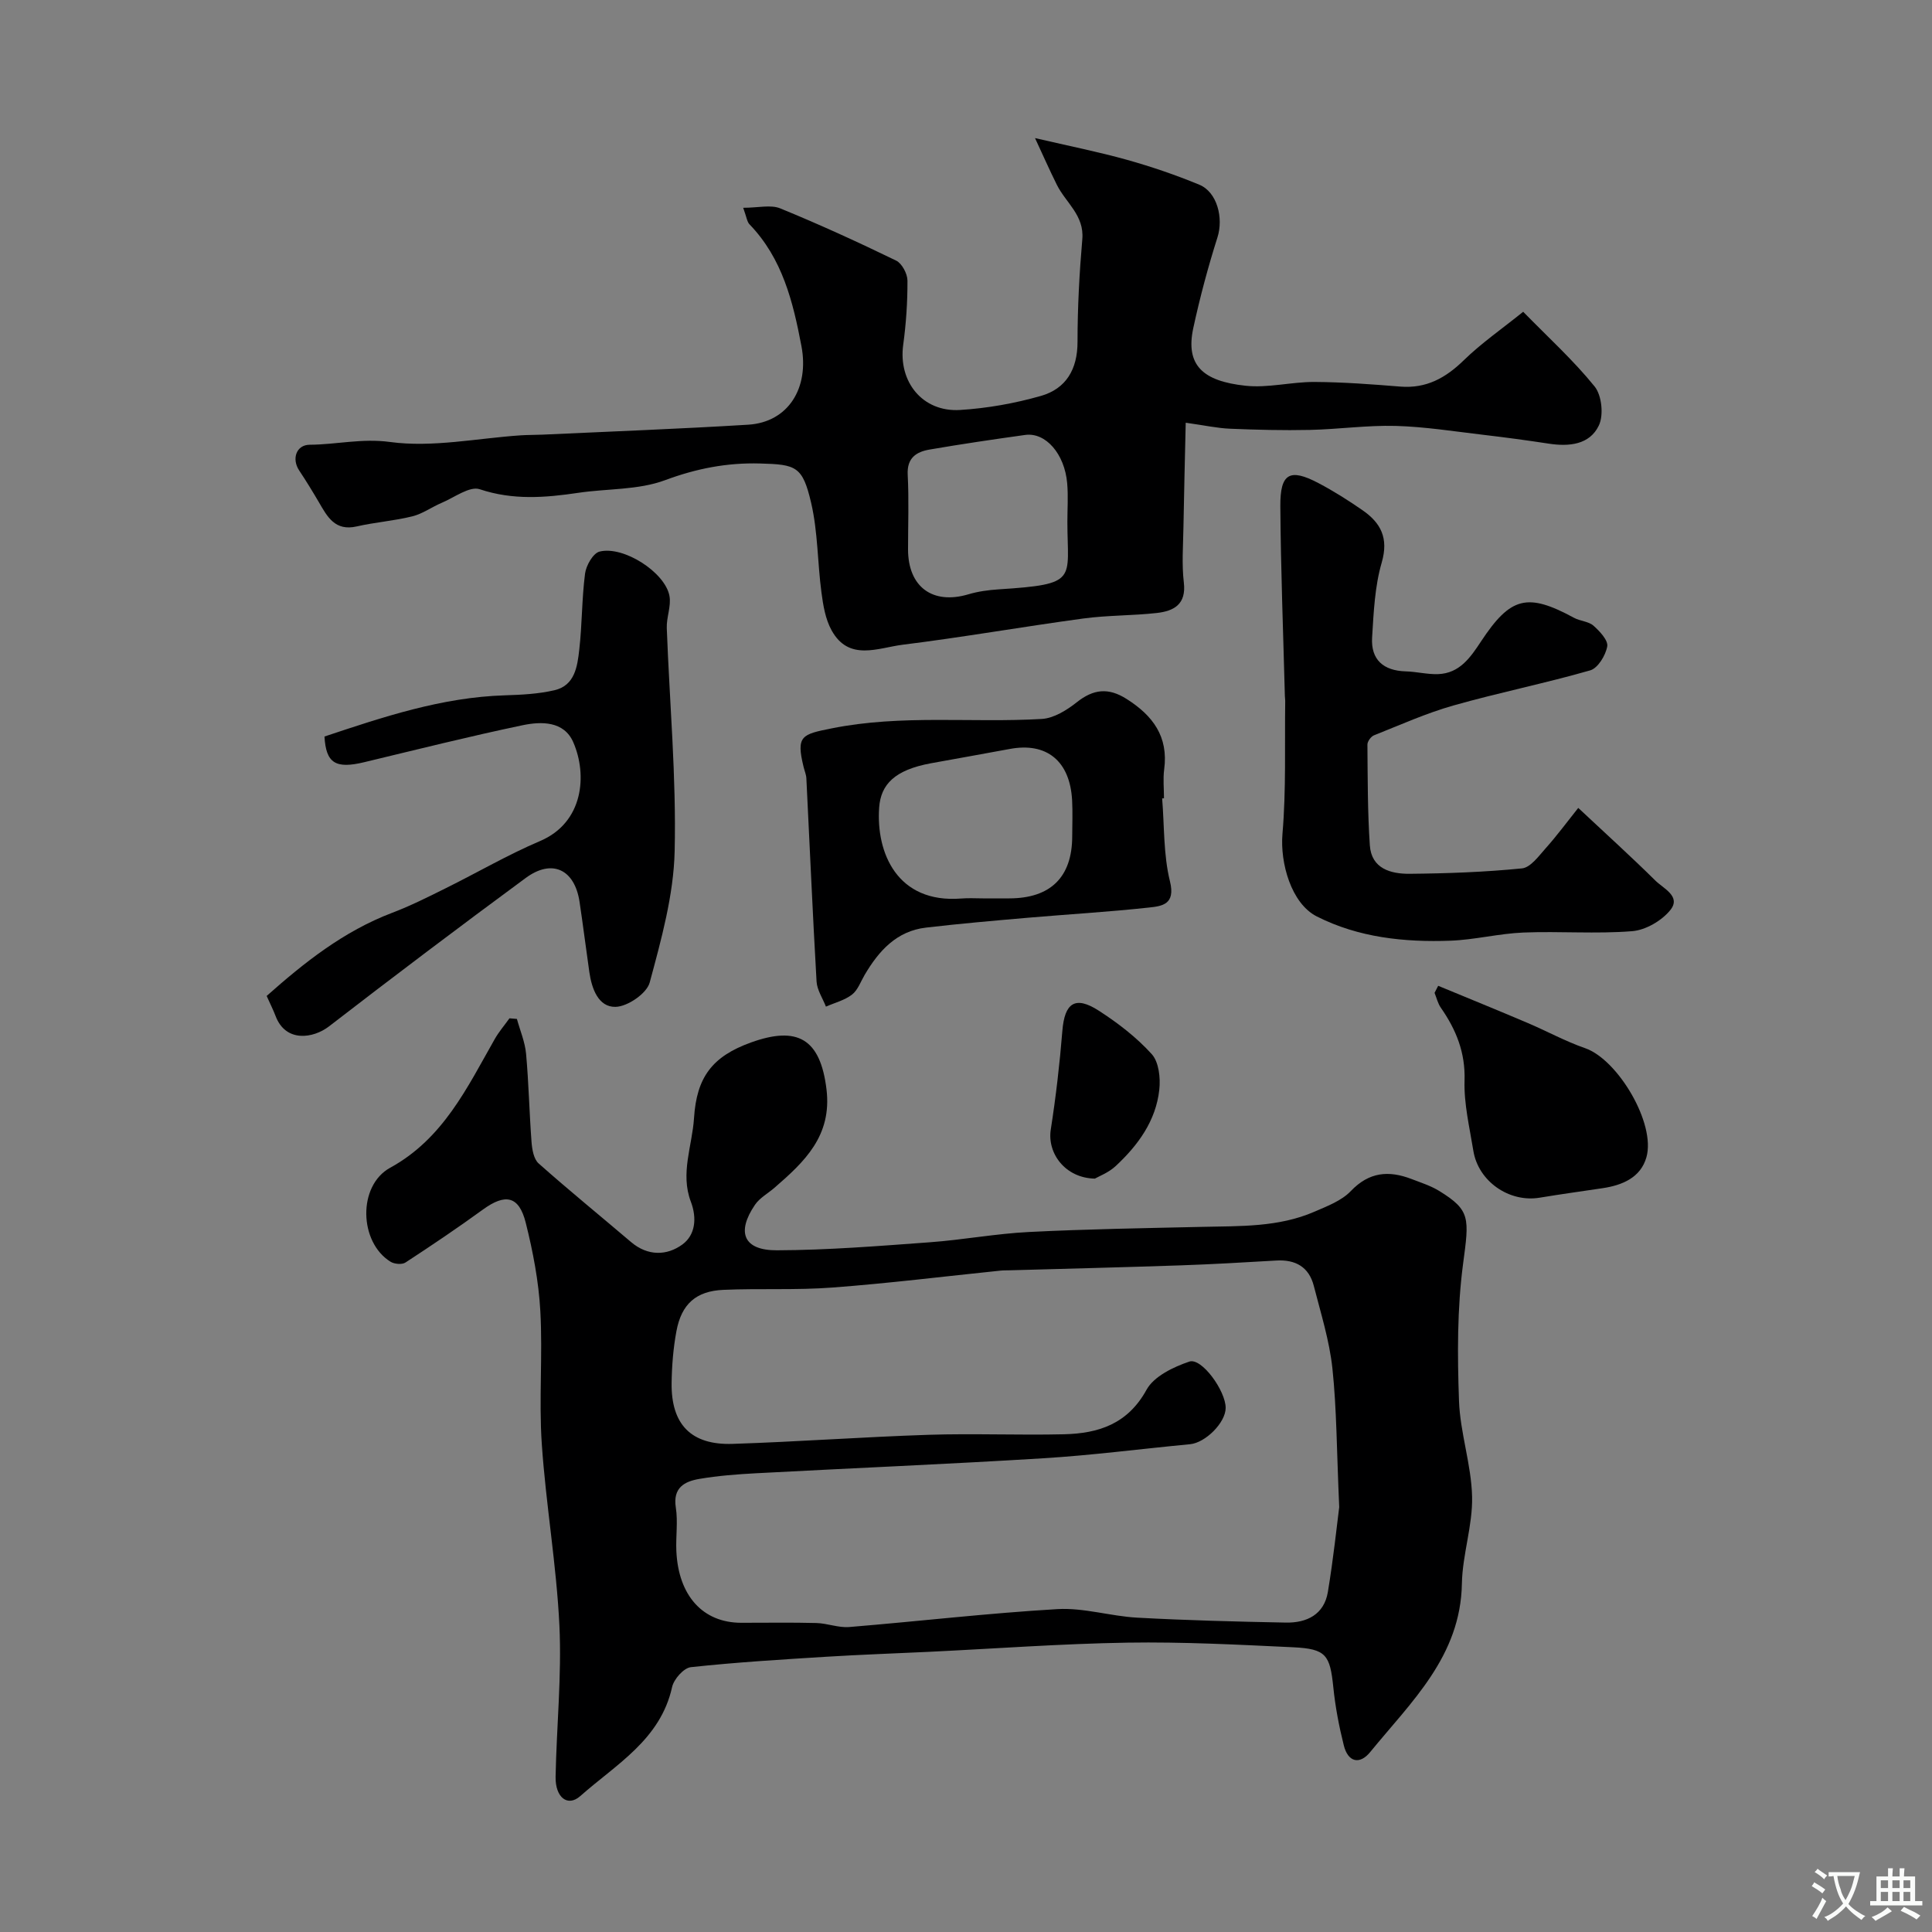 <svg enable-background="new 0 0 400 400" viewBox="0 0 400 400" xmlns="http://www.w3.org/2000/svg"><rect x="0" y="0" width="400" height="400" fill="#808080" stroke="none"/><g fill="#000001"><path d="m107.02 210.96c.66 2.41 1.68 4.78 1.9 7.23.55 6.08.67 12.19 1.13 18.28.12 1.52.45 3.51 1.47 4.41 6.26 5.56 12.76 10.85 19.14 16.28 3.46 2.94 7.44 2.83 10.63.49 2.65-1.94 3.05-5.41 1.74-8.86-2.22-5.86.29-11.54.66-17.32.54-8.4 3.73-12.74 11.8-15.64 9.56-3.44 14.36-.85 15.63 9.73 1.15 9.62-4.57 14.98-10.78 20.36-1.35 1.17-3.06 2.09-4.03 3.52-3.89 5.71-2.36 9.44 4.51 9.42 10.56-.03 21.13-.89 31.68-1.66 6.87-.5 13.68-1.79 20.55-2.13 11.94-.6 23.89-.79 35.84-1.06 7.88-.18 15.82.09 23.25-3.14 2.65-1.15 5.62-2.27 7.53-4.27 3.79-3.98 7.86-4.3 12.54-2.51 1.97.76 4.03 1.41 5.81 2.51 6.45 3.99 6.16 5.59 4.9 15.02-1.24 9.35-1.19 18.94-.85 28.39.23 6.64 2.56 13.22 2.71 19.86.14 5.97-2 11.98-2.11 17.99-.26 15.07-10.49 24.47-18.99 34.89-2.18 2.67-4.59 2.1-5.46-1.39-.99-3.94-1.76-7.98-2.17-12.02-.69-6.71-1.49-7.96-8.29-8.29-11.42-.54-22.86-1.14-34.28-.96-13.7.22-27.39 1.24-41.09 1.9-7.1.34-14.2.58-21.29 1.02-9.37.58-18.74 1.15-28.07 2.16-1.47.16-3.52 2.48-3.88 4.12-2.41 10.91-11.61 16-19 22.56-2.61 2.32-5.2.31-5.12-3.99.2-10.43 1.28-20.89.79-31.28-.6-12.58-2.8-25.08-3.65-37.66-.62-9.12.21-18.33-.3-27.47-.34-6.14-1.52-12.31-3.02-18.29-1.4-5.59-4.22-6.11-8.86-2.74-5.24 3.81-10.62 7.43-16.04 10.97-.71.47-2.3.33-3.09-.16-6.53-4.03-6.84-15.75-.08-19.46 10.98-6.02 15.92-16.56 21.65-26.64.86-1.52 2.03-2.87 3.05-4.3.52.05 1.03.09 1.54.13zm170.25 101.07c-.53-11.87-.52-20.35-1.41-28.73-.62-5.76-2.4-11.41-3.85-17.07-1.01-3.93-3.8-5.49-7.79-5.25-6.6.39-13.2.77-19.8 1-11.77.4-23.54.69-35.3 1.02-.67.02-1.34 0-2 .07-11.58 1.19-23.15 2.63-34.76 3.5-7.5.57-15.08.15-22.61.48-5.64.25-8.66 2.94-9.7 8.54-.66 3.52-.95 7.16-1 10.75-.11 8.58 4.04 12.88 12.63 12.6 13.54-.44 27.07-1.44 40.61-1.88 9.32-.3 18.67.11 28-.11 7.13-.17 13.19-2.11 17.09-9.22 1.53-2.78 5.57-4.72 8.87-5.83 2.54-.85 7.53 6.08 7.51 9.6-.01 3.04-4.18 7.21-7.38 7.51-10.14.96-20.25 2.29-30.4 2.91-19.79 1.22-39.61 2.04-59.41 3.1-3.94.21-7.89.51-11.77 1.17-3.06.52-5.52 1.8-4.88 5.92.46 2.93-.02 5.99.11 8.98.41 9.29 5.49 14.88 13.42 14.89 5.19.01 10.39-.09 15.58.05 2.27.06 4.56 1.01 6.78.83 14.38-1.18 28.72-2.87 43.11-3.71 5.46-.32 11.01 1.47 16.54 1.77 10.25.56 20.51.82 30.77 1.02 4.33.08 7.91-1.67 8.69-6.33 1.15-6.93 1.88-13.94 2.35-17.58z"/><path d="m153.87 43.02c3.12 0 5.7-.68 7.66.12 8.12 3.32 16.11 6.98 24 10.81 1.21.59 2.34 2.72 2.35 4.14.02 4.43-.28 8.89-.88 13.29-1.05 7.66 3.99 13.98 11.77 13.5 5.63-.35 11.31-1.36 16.74-2.91 5.2-1.49 7.58-5.5 7.58-11.17 0-7.1.38-14.21.99-21.28.43-4.94-3.42-7.55-5.26-11.24-1.57-3.15-2.98-6.37-4.53-9.69 7.15 1.66 13.18 2.86 19.08 4.51 5.06 1.42 10.07 3.13 14.93 5.14 3.74 1.55 5.02 6.93 3.77 10.88-1.96 6.17-3.64 12.46-5.01 18.79-1.67 7.73 2 11 10.78 11.95 4.68.51 9.52-.8 14.28-.78 5.94.03 11.88.48 17.8.96 5.39.43 9.39-1.79 13.16-5.47 3.61-3.51 7.8-6.42 12.28-10.02 5.22 5.34 10.43 10.07 14.8 15.48 1.47 1.83 1.89 5.91.87 8.05-1.9 4-6.16 4.42-10.39 3.77-4.51-.69-9.04-1.3-13.57-1.83-6.03-.71-12.06-1.67-18.1-1.84-5.92-.16-11.86.7-17.79.83-5.51.12-11.03-.02-16.54-.25-2.6-.11-5.17-.68-9.15-1.24-.17 7.6-.35 14.59-.47 21.59-.06 3.83-.37 7.71.08 11.49.54 4.54-2.08 5.91-5.58 6.31-5.07.57-10.23.46-15.28 1.15-12.46 1.69-24.85 3.87-37.32 5.42-5.09.63-11.16 3.53-14.75-2.98-1.28-2.31-1.75-5.18-2.1-7.86-.82-6.16-.73-12.51-2.13-18.52-1.77-7.59-3.1-7.96-10.59-8.16-6.83-.19-13.16 1.04-19.67 3.46-5.54 2.06-11.94 1.72-17.93 2.61-6.87 1.02-13.55 1.56-20.43-.74-2.08-.7-5.25 1.71-7.86 2.81-2.06.87-3.95 2.27-6.08 2.8-3.78.94-7.72 1.22-11.52 2.09-4.5 1.03-6.09-2-7.85-5.03-1.3-2.22-2.65-4.42-4.07-6.56-1.59-2.39-.6-5.3 2.17-5.32 5.53-.03 10.79-1.37 16.66-.57 8.79 1.19 18-.77 27.03-1.38 1.49-.1 2.99-.07 4.49-.14 14.2-.66 28.42-1.19 42.61-2.06 8.29-.51 12.68-7.58 11.03-16.27-1.75-9.22-3.94-18.14-10.73-25.19-.53-.52-.6-1.44-1.33-3.45zm67.12 65.02c0-2.66.19-5.33-.04-7.97-.52-6.1-4.46-10.61-8.7-10.02-6.6.92-13.2 1.89-19.76 3.02-2.77.47-4.75 1.72-4.56 5.24.27 5.13.07 10.3.07 15.44.01 7.78 5.1 11.5 12.52 9.29 2-.6 4.14-.88 6.23-1.02 16.62-1.07 14.25-1.91 14.24-13.98z"/><path d="m326.76 167.27c5.87 5.5 11.03 10.16 15.97 15.05 1.66 1.65 5.38 3.26 3.09 6.1-1.78 2.21-5.11 4.15-7.9 4.37-7.45.6-14.99-.02-22.48.28-5.06.2-10.07 1.5-15.12 1.69-9.55.35-19.04-.64-27.69-5.02-5.31-2.69-7.62-11.1-7.11-17.08.78-9.13.44-18.35.57-27.54 0-.33-.06-.66-.07-1-.34-13.1-.85-26.2-.94-39.3-.05-6.84 1.95-7.92 7.87-4.81 3.16 1.66 6.21 3.59 9.15 5.63 3.78 2.62 5.44 5.76 3.97 10.83-1.44 4.95-1.67 10.31-1.99 15.52-.28 4.6 2.35 6.88 6.97 7.01 2.24.06 4.48.65 6.7.57 4.47-.17 6.7-3.47 8.9-6.8 6.11-9.25 9.6-10.08 19.23-4.86 1.27.69 3.01.73 4.03 1.63 1.29 1.14 3.07 3.04 2.85 4.29-.33 1.86-1.93 4.5-3.52 4.96-9.37 2.69-18.97 4.62-28.35 7.28-5.61 1.59-10.98 4.01-16.42 6.17-.63.25-1.36 1.26-1.36 1.91.06 6.96.03 13.93.5 20.87.33 4.84 4.34 5.92 8.23 5.89 7.77-.07 15.55-.35 23.27-1.12 1.77-.18 3.47-2.55 4.91-4.17 2.27-2.53 4.29-5.28 6.74-8.35z"/><path d="m67.18 152.49c12.14-4.05 24.3-8.13 37.35-8.53 3.44-.11 6.95-.28 10.28-1.06 4.21-.98 4.73-4.93 5.12-8.38.6-5.23.52-10.55 1.2-15.77.22-1.68 1.66-4.21 3-4.55 4.95-1.25 13.55 4.28 14.47 9.16.4 2.12-.64 4.47-.55 6.7.57 15.39 1.99 30.8 1.63 46.16-.21 9.13-2.77 18.3-5.17 27.21-.61 2.26-4.59 4.98-7.07 5.03-3.55.07-4.92-3.74-5.42-7.18-.7-4.85-1.3-9.71-2.03-14.56-1.01-6.73-5.69-8.97-11.14-4.95-13.69 10.08-27.26 20.33-40.72 30.72-3.26 2.52-8.99 3.41-11.08-2.15-.46-1.22-1.06-2.39-1.84-4.14 7.75-6.88 15.91-13.39 26-17.22 3.77-1.43 7.41-3.26 11.03-5.06 6.55-3.24 12.89-6.95 19.59-9.8 9.01-3.84 9.8-13.74 6.85-20.47-1.92-4.38-6.61-4.31-10.48-3.5-10.98 2.3-21.86 5.03-32.77 7.65-5.94 1.43-7.94.23-8.25-5.31z"/><path d="m240.61 165.3c.47 5.74.25 11.66 1.62 17.18 1.19 4.81-1.68 5.13-4.39 5.42-8.33.91-16.7 1.39-25.05 2.11-7.03.61-14.06 1.22-21.07 2.04-6.11.71-9.78 4.83-12.71 9.8-.82 1.4-1.41 3.14-2.61 4.07-1.53 1.18-3.58 1.69-5.4 2.49-.67-1.73-1.84-3.44-1.94-5.21-.81-14.01-1.41-28.03-2.11-42.05-.04-.8-.39-1.58-.58-2.38-1.57-6.44-.39-6.73 5.83-7.97 14.48-2.91 29.02-1.1 43.5-1.95 2.49-.15 5.17-1.82 7.23-3.45 3.44-2.73 6.53-3.09 10.3-.7 5.45 3.44 8.71 7.8 7.8 14.59-.26 1.96-.04 3.99-.04 5.99-.12 0-.25.01-.38.02zm-37.14 20.7h5.48c8.56-.01 13.02-4.4 13.04-12.83.01-2.49.11-4.99-.02-7.47-.44-8.16-5.28-12.08-12.94-10.63-5.43 1.02-10.87 1.96-16.31 2.96-7.47 1.38-10.36 4.36-10.7 9.17-.66 9.34 3.71 19.86 16.96 18.83 1.5-.13 3-.03 4.49-.03z"/><path d="m297.76 204.1c6.16 2.55 12.34 5.06 18.47 7.67 4.01 1.7 7.87 3.83 11.97 5.25 6.76 2.35 14.66 15.61 12.67 22.59-1.19 4.18-4.96 5.78-9.06 6.39-4.35.65-8.71 1.25-13.05 1.97-6.3 1.04-12.7-3.38-13.72-9.72-.78-4.83-1.97-9.71-1.82-14.54.18-5.82-1.75-10.53-4.91-15.07-.62-.89-.88-2.04-1.3-3.08.25-.49.5-.97.75-1.46z"/><path d="m226.68 244.02c-6.17-.12-9.89-5.27-9.13-10.15 1.06-6.78 1.85-13.61 2.4-20.44.47-5.79 2.64-7.34 7.54-4.18 3.96 2.55 7.82 5.52 10.96 8.99 1.48 1.63 1.84 4.94 1.57 7.37-.7 6.45-4.41 11.51-9.03 15.81-1.47 1.37-3.5 2.13-4.31 2.6z"/></g><path d="m377.9 391.2c-.2.3-.4.5-.6.8-.7-.6-1.4-1-2.2-1.5.2-.3.4-.5.5-.8.6.4 1.4.8 2.3 1.5zm-1.8 6.1c-.2-.2-.5-.4-.9-.6.4-.6.8-1.2 1.2-1.9s.7-1.3.9-1.9c.3.3.5.5.8.7-.7 1.3-1.4 2.6-2 3.7zm2.2-9c-.3.3-.5.5-.6.8-.6-.6-1.3-1.1-2-1.5.3-.3.5-.5.6-.7.6.5 1.3.9 2 1.4zm.3.2v-.9h2 4.5c-.3 1.3-.6 2.5-1 3.6s-.9 2.1-1.4 3c.4.5 1 1 1.6 1.4s1.2.8 1.9 1.1c-.3.2-.5.4-.8.8-.4-.3-1-.7-1.6-1.2s-1.2-1.1-1.6-1.6c-.5.6-1.1 1.1-1.7 1.6s-1.4.9-2.1 1.4c-.1-.3-.3-.5-.7-.8.6-.2 1.2-.5 1.9-1s1.4-1.1 2-1.8c-.5-.8-.9-1.6-1.2-2.5s-.6-2-.8-3.2c-.4.1-.7.1-1 .1zm2.5 2.7c.2 1 .7 1.7 1 2.2.3-.5.6-1.1 1-2s.6-1.9.9-3h-3.2-.4c.1.9.3 1.8.7 2.8z" fill="#fafbfa"/><path d="m396.5 388.5v1.5 3.6h1.5v.9c-.4 0-1 0-1.7 0h-7.9c-.5 0-.9 0-1.2 0v-.9h1.3v-3.5c0-.7 0-1.2 0-1.6h2.4c0-.8 0-1.4 0-1.7h1c0 .3-.1.8-.1 1.7h1.5c0-.8 0-1.4 0-1.7h1c0 .3-.1.9-.1 1.7zm-8.2 9.2c-.2-.3-.5-.5-.8-.8.8-.3 1.4-.6 1.9-.9s1-.7 1.4-1.1c.3.3.6.5.9.8-1.6 1-2.8 1.6-3.4 2zm2.6-6.8v-1.6h-1.5v1.6zm0 2.7v-1.9h-1.5v1.9zm2.4-2.7v-1.6h-1.5v1.6zm0 2.7v-1.9h-1.5v1.9zm.2 2 .7-.8c.4.2.9.5 1.6.8s1.3.7 1.8 1c-.3.3-.5.5-.8.8-.4-.3-1.5-1-3.3-1.8zm2-4.7v-1.6h-1.4v1.6zm0 2.7v-1.9h-1.4v1.9z" fill="#fafbfa"/></svg>